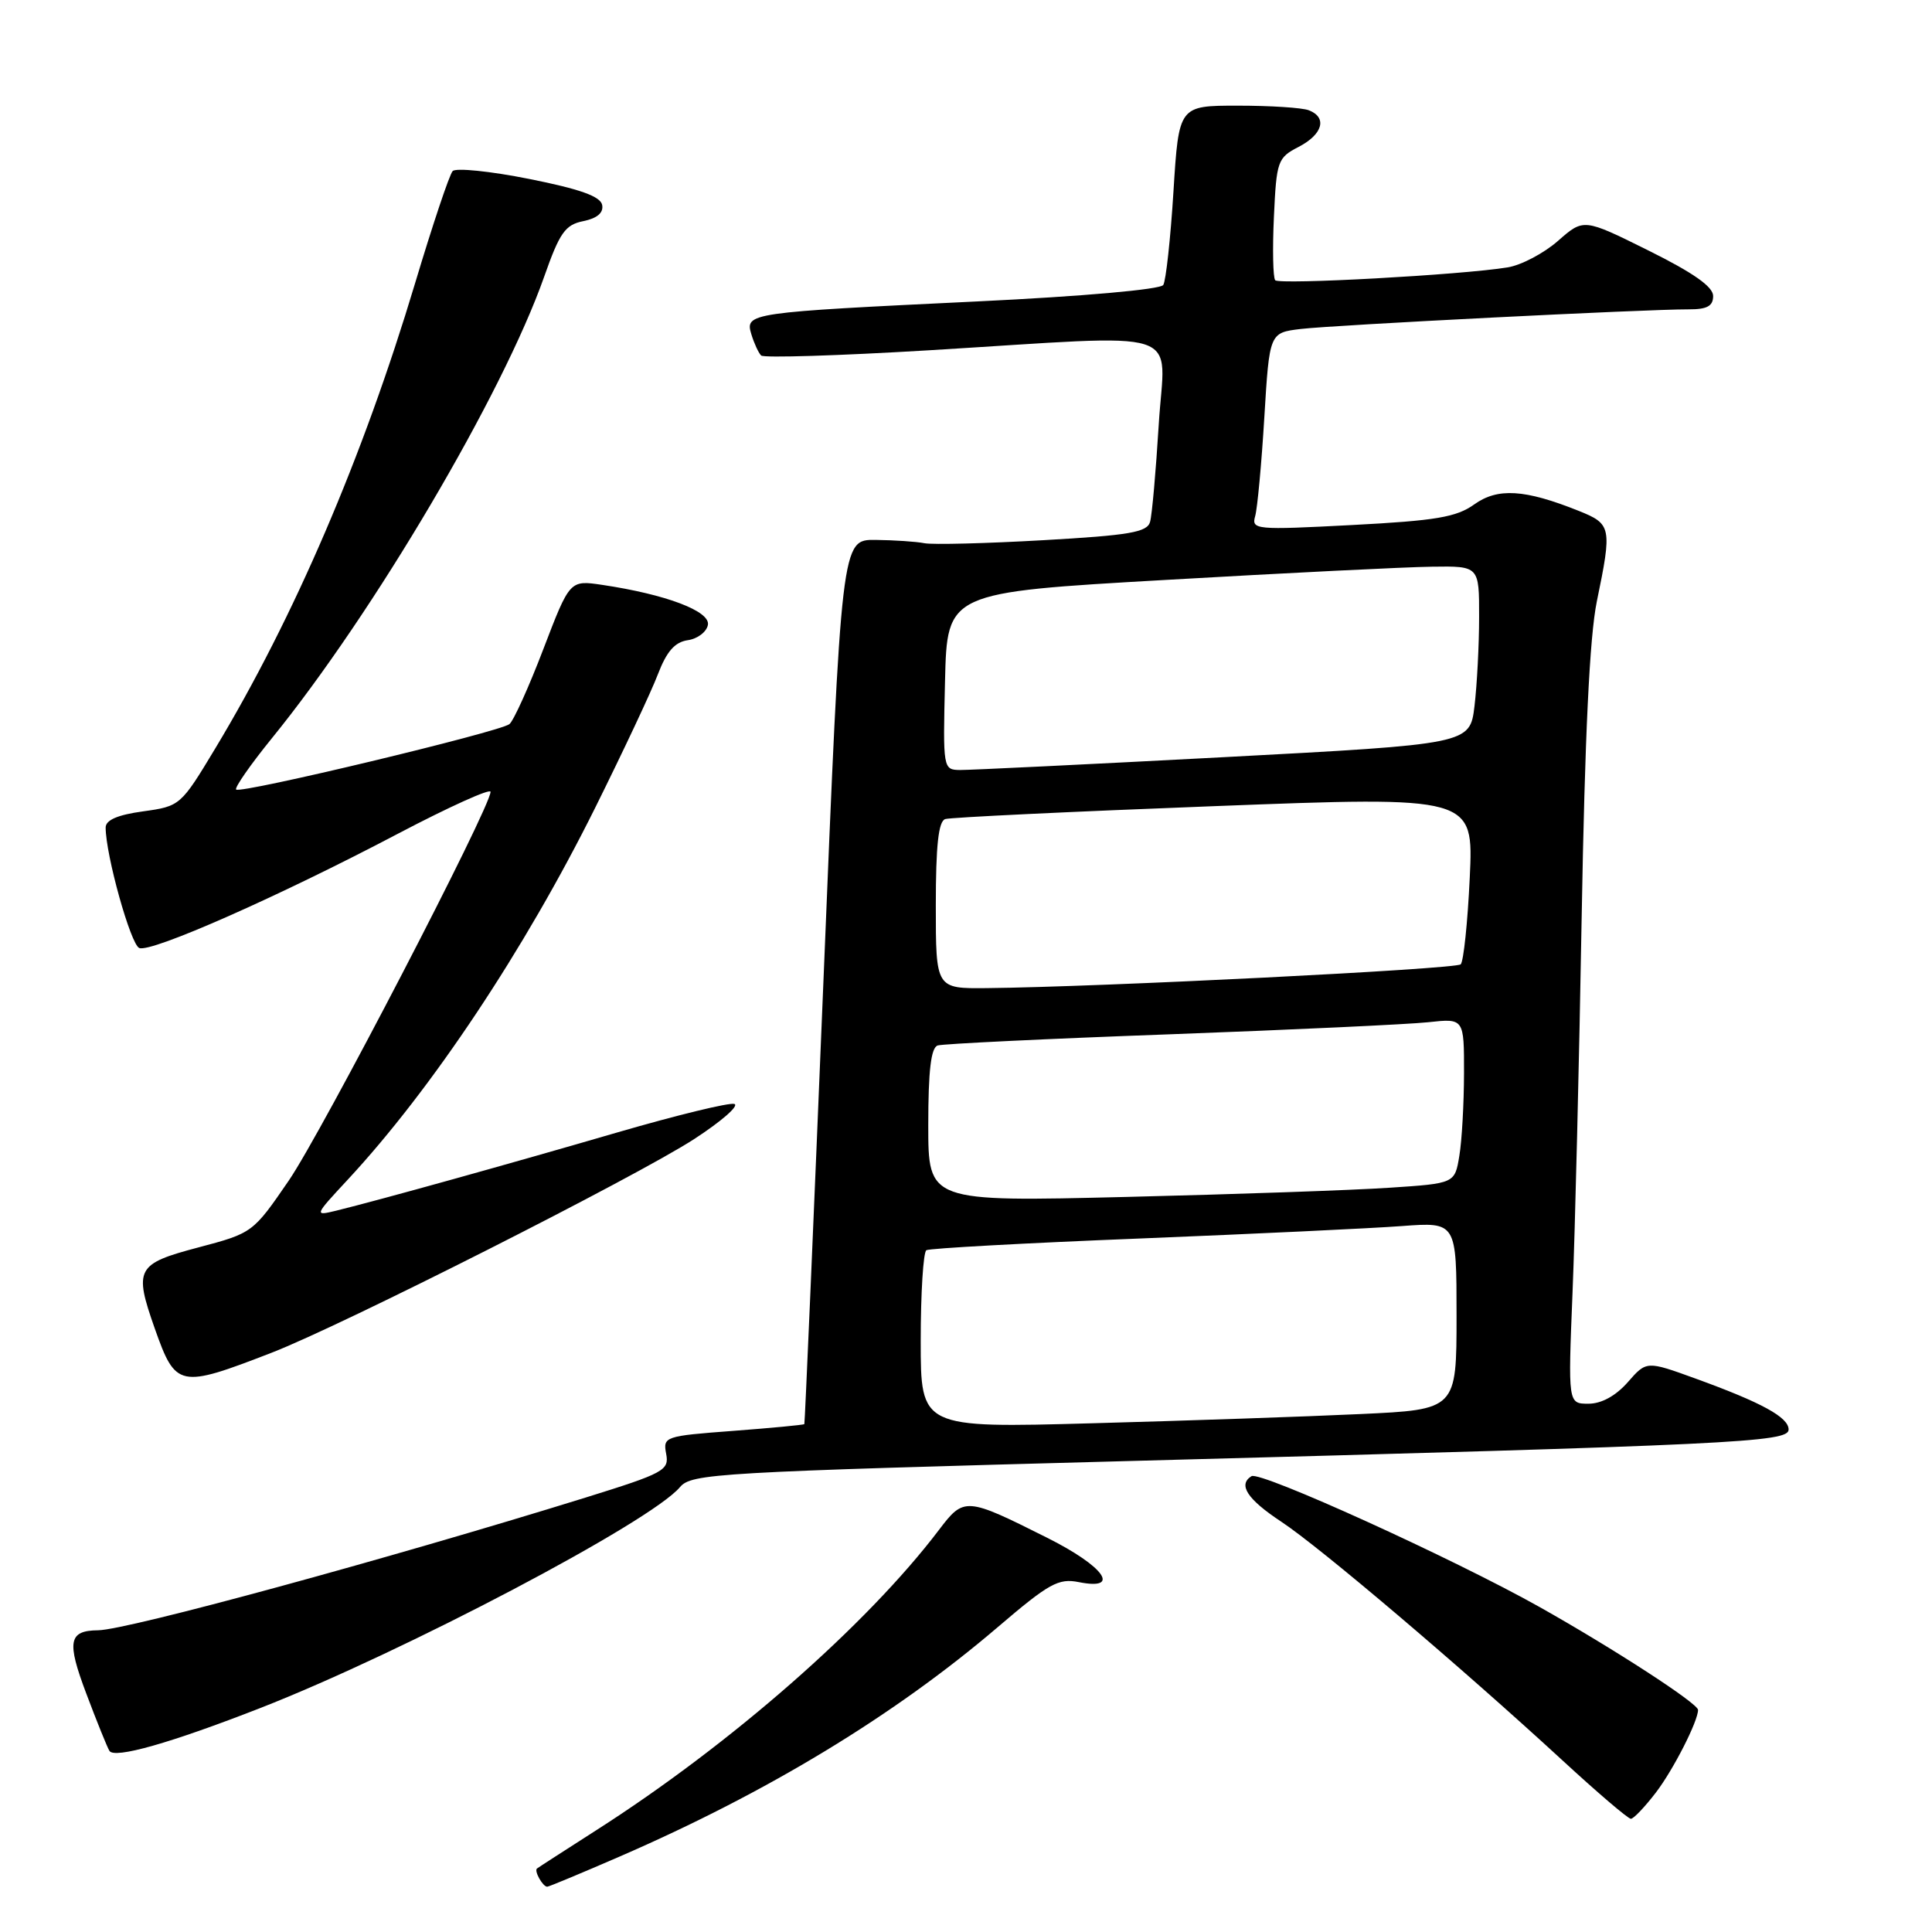 <?xml version="1.0" encoding="UTF-8" standalone="no"?>
<!DOCTYPE svg PUBLIC "-//W3C//DTD SVG 1.1//EN" "http://www.w3.org/Graphics/SVG/1.1/DTD/svg11.dtd" >
<svg xmlns="http://www.w3.org/2000/svg" xmlns:xlink="http://www.w3.org/1999/xlink" version="1.1" viewBox="0 0 256 256">
 <g >
 <path fill="currentColor"
d=" M 82.02 246.04 C 101.65 237.53 118.52 227.30 132.20 215.61 C 139.00 209.80 140.25 209.10 142.95 209.64 C 148.62 210.77 146.32 207.55 138.75 203.76 C 127.98 198.36 127.74 198.34 124.41 202.73 C 114.85 215.33 96.80 231.15 79.00 242.52 C 74.88 245.16 71.34 247.44 71.15 247.59 C 70.75 247.91 71.92 250.00 72.51 250.00 C 72.72 250.00 77.00 248.22 82.02 246.04 Z  M 219.43 237.50 C 221.74 234.47 225.00 228.07 225.00 226.57 C 225.00 225.72 213.90 218.51 204.06 212.97 C 192.62 206.54 166.99 194.89 165.83 195.60 C 164.01 196.73 165.26 198.65 169.77 201.63 C 174.91 205.02 193.48 220.79 206.97 233.20 C 211.62 237.49 215.73 241.00 216.10 241.00 C 216.46 241.00 217.96 239.42 219.43 237.50 Z  M 34.50 226.32 C 53.46 218.91 86.25 201.65 90.10 197.05 C 91.62 195.25 94.89 195.06 150.10 193.58 C 230.08 191.44 237.00 191.11 237.00 189.42 C 237.00 187.80 233.47 185.86 224.65 182.66 C 218.17 180.31 218.17 180.31 215.68 183.16 C 214.09 184.96 212.20 186.00 210.48 186.00 C 207.77 186.00 207.77 186.00 208.37 171.25 C 208.70 163.14 209.25 140.75 209.58 121.50 C 210.00 97.54 210.63 84.35 211.59 79.68 C 213.62 69.86 213.53 69.43 209.18 67.69 C 202.04 64.83 198.45 64.61 195.34 66.84 C 192.98 68.53 190.26 68.99 179.14 69.57 C 166.36 70.24 165.80 70.19 166.32 68.38 C 166.61 67.35 167.16 61.46 167.53 55.30 C 168.21 44.09 168.21 44.09 172.36 43.59 C 176.70 43.07 218.13 40.97 223.75 40.99 C 226.20 41.00 227.00 40.56 227.00 39.22 C 227.00 37.99 224.38 36.15 218.42 33.19 C 209.84 28.93 209.84 28.93 206.44 31.92 C 204.57 33.56 201.57 35.14 199.77 35.43 C 193.66 36.43 169.50 37.75 168.97 37.13 C 168.68 36.78 168.60 33.01 168.80 28.73 C 169.14 21.32 169.29 20.90 172.08 19.46 C 175.28 17.80 175.90 15.56 173.42 14.61 C 172.55 14.27 168.32 14.00 164.02 14.00 C 156.20 14.00 156.20 14.00 155.49 25.37 C 155.10 31.63 154.49 37.20 154.14 37.76 C 153.77 38.36 143.45 39.27 129.50 39.94 C 99.14 41.40 98.70 41.46 99.56 44.30 C 99.93 45.51 100.51 46.77 100.86 47.11 C 101.21 47.44 111.17 47.13 123.00 46.42 C 157.93 44.31 154.33 43.15 153.54 56.25 C 153.16 62.44 152.65 68.24 152.39 69.15 C 152.01 70.53 149.68 70.93 138.21 71.58 C 130.67 72.01 123.60 72.19 122.50 71.98 C 121.40 71.76 118.47 71.57 116.00 71.54 C 111.50 71.50 111.50 71.50 109.11 130.00 C 107.79 162.18 106.65 188.59 106.58 188.70 C 106.50 188.81 102.25 189.21 97.13 189.60 C 88.07 190.28 87.84 190.36 88.27 192.64 C 88.69 194.82 87.99 195.20 77.61 198.43 C 51.27 206.60 16.85 215.98 13.01 216.02 C 9.09 216.06 8.82 217.48 11.43 224.40 C 12.82 228.09 14.20 231.51 14.50 232.00 C 15.17 233.08 22.59 230.97 34.50 226.32 Z  M 36.00 179.24 C 45.32 175.63 84.32 155.91 92.00 150.92 C 95.58 148.59 97.97 146.51 97.31 146.28 C 96.66 146.06 89.69 147.76 81.81 150.05 C 67.72 154.16 50.33 159.00 44.55 160.42 C 41.62 161.13 41.63 161.10 46.07 156.32 C 57.22 144.32 69.53 125.81 78.86 107.04 C 82.56 99.59 86.31 91.63 87.18 89.33 C 88.34 86.31 89.42 85.08 91.13 84.83 C 92.42 84.65 93.62 83.74 93.80 82.81 C 94.15 80.99 88.26 78.76 79.80 77.50 C 75.50 76.86 75.50 76.86 72.00 86.00 C 70.08 91.03 68.05 95.51 67.50 95.95 C 66.22 96.98 31.87 105.21 31.29 104.62 C 31.05 104.39 33.18 101.33 36.01 97.84 C 49.49 81.26 66.61 52.25 72.10 36.68 C 74.16 30.82 74.89 29.78 77.30 29.30 C 79.14 28.92 79.99 28.19 79.79 27.16 C 79.57 26.02 76.84 25.05 70.12 23.71 C 64.97 22.68 60.41 22.22 59.98 22.67 C 59.55 23.13 57.32 29.80 55.01 37.50 C 48.09 60.58 38.96 81.84 28.53 99.16 C 23.96 106.75 23.87 106.83 18.96 107.51 C 15.59 107.97 14.00 108.66 14.00 109.65 C 14.00 113.28 17.32 125.19 18.46 125.62 C 20.06 126.24 36.90 118.80 52.75 110.46 C 59.49 106.92 65.00 104.43 65.00 104.92 C 65.00 106.98 42.65 150.04 38.26 156.44 C 33.52 163.35 33.47 163.39 26.25 165.30 C 18.08 167.46 17.72 168.12 20.51 176.04 C 23.29 183.89 23.73 183.99 36.00 179.24 Z  M 122.00 177.67 C 122.00 171.32 122.34 165.91 122.75 165.66 C 123.16 165.41 135.88 164.71 151.00 164.11 C 166.12 163.50 181.76 162.76 185.75 162.46 C 193.00 161.92 193.00 161.92 193.00 174.35 C 193.00 186.78 193.00 186.78 180.25 187.37 C 173.24 187.70 157.26 188.25 144.75 188.59 C 122.00 189.22 122.00 189.22 122.00 177.67 Z  M 123.00 149.09 C 123.00 141.85 123.36 138.82 124.25 138.53 C 124.94 138.31 138.78 137.64 155.00 137.05 C 171.22 136.45 186.64 135.73 189.25 135.45 C 194.00 134.93 194.00 134.93 193.99 142.22 C 193.98 146.22 193.71 151.14 193.37 153.15 C 192.77 156.81 192.77 156.81 184.13 157.38 C 179.39 157.70 163.69 158.25 149.25 158.60 C 123.00 159.24 123.00 159.24 123.00 149.09 Z  M 124.00 119.97 C 124.00 112.03 124.35 108.82 125.25 108.53 C 125.94 108.31 141.97 107.54 160.88 106.82 C 195.26 105.50 195.26 105.50 194.75 116.30 C 194.47 122.24 193.93 127.40 193.55 127.78 C 192.92 128.41 145.86 130.78 130.75 130.93 C 124.00 131.00 124.00 131.00 124.00 119.97 Z  M 125.22 90.25 C 125.50 78.50 125.50 78.50 154.50 76.84 C 170.45 75.92 186.31 75.13 189.75 75.09 C 196.00 75.00 196.00 75.00 195.99 81.75 C 195.99 85.46 195.71 90.77 195.38 93.55 C 194.77 98.60 194.77 98.60 162.13 100.33 C 144.19 101.28 128.47 102.04 127.22 102.03 C 124.96 102.00 124.94 101.89 125.22 90.25 Z "/>
</g>
</svg>